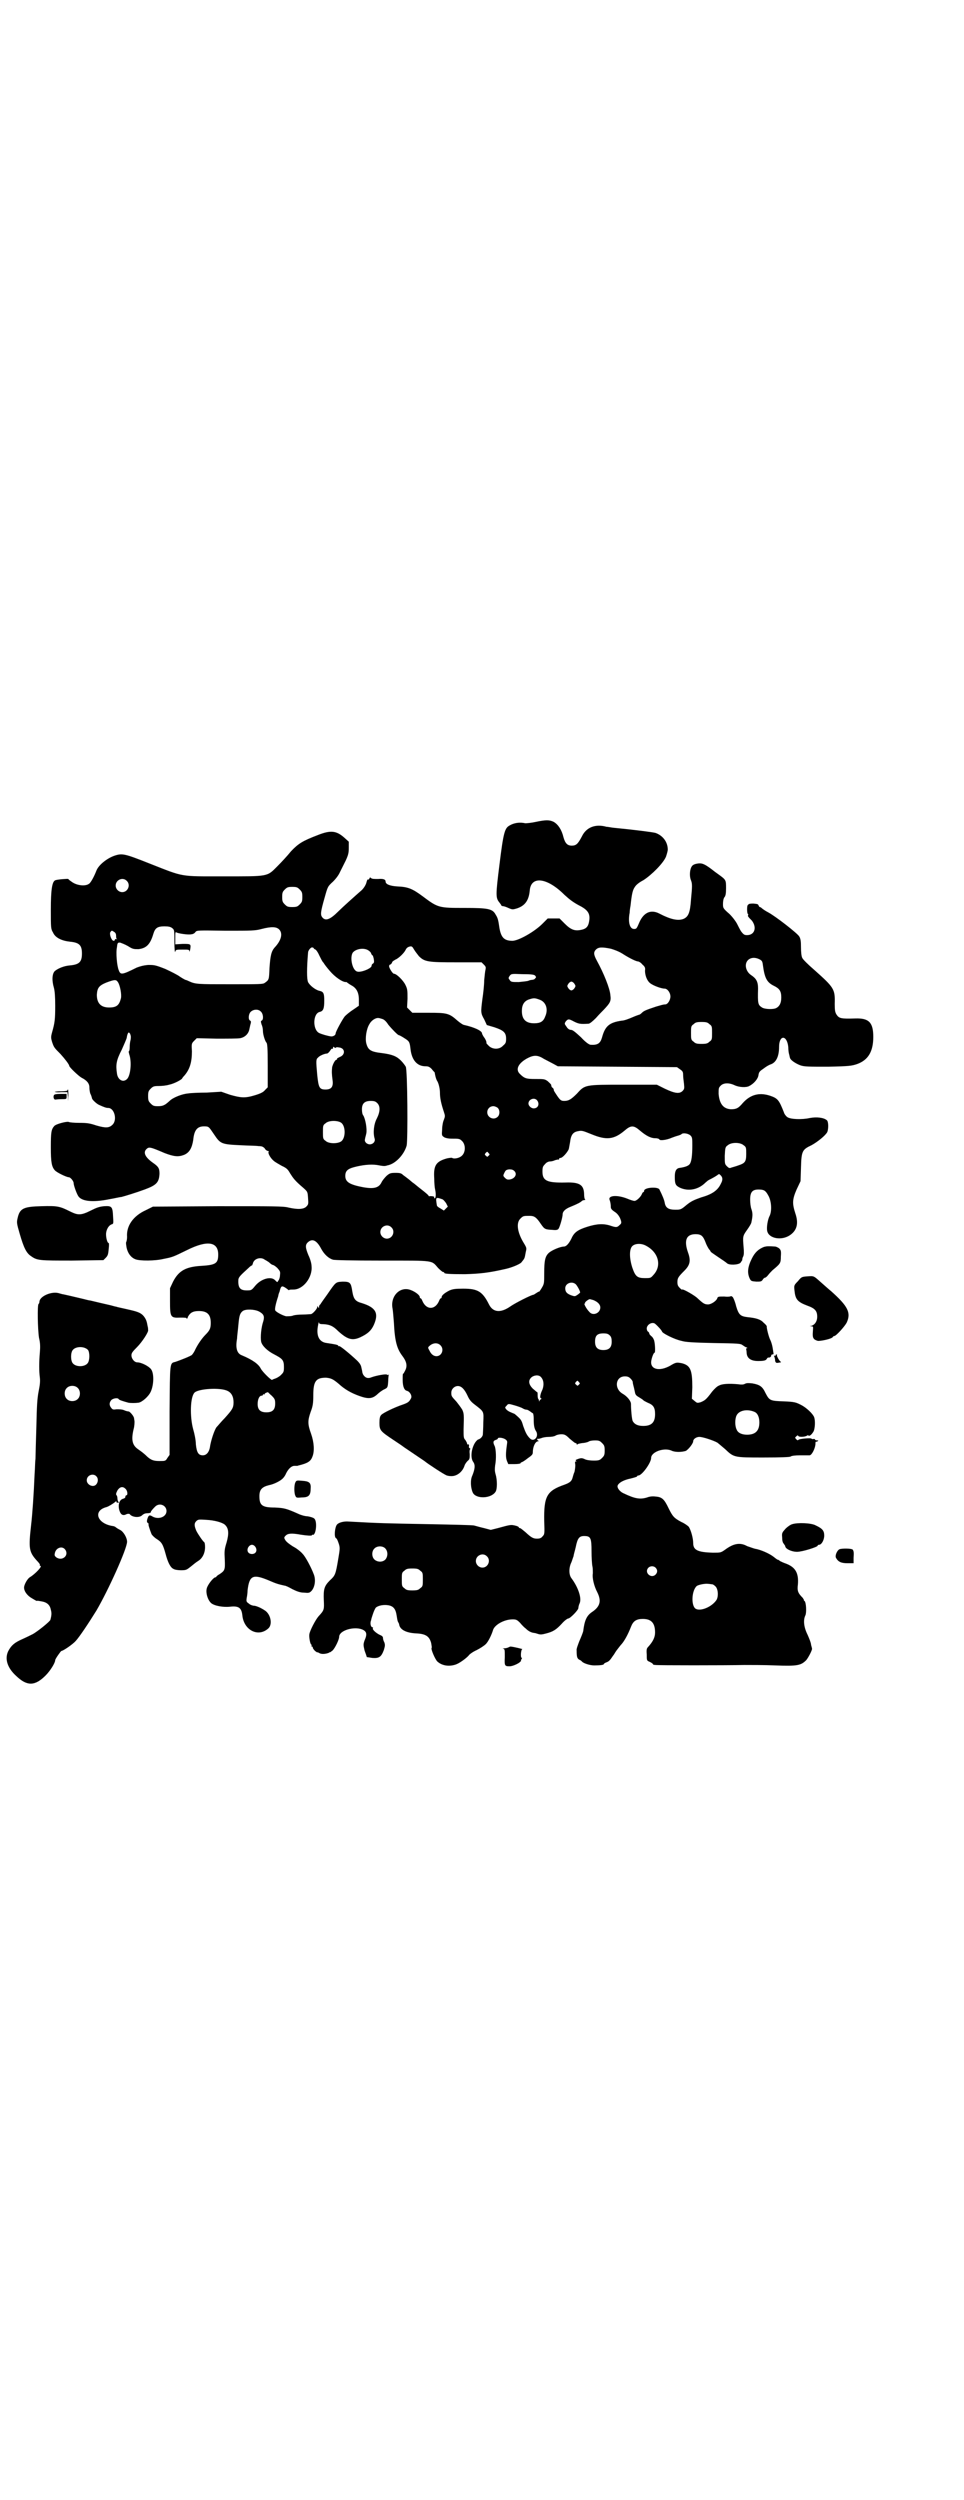 <?xml version="1.0" standalone="no"?>
<!DOCTYPE svg PUBLIC "-//W3C//DTD SVG 20010904//EN"
 "http://www.w3.org/TR/2001/REC-SVG-20010904/DTD/svg10.dtd">
<svg version="1.0" xmlns="http://www.w3.org/2000/svg"
 width="1100pt" height="2850pt" viewBox="0 0 1100 2850"
 preserveAspectRatio="xMidYMid meet">
<g transform="translate(0,2850) scale(0.5,-0.5)"
fill="#000000" stroke="none">
<path d="M1222 3826 c-9 -2 -20 -3 -23 -3 -13 3 -26 1 -36 -5 -11 -6 -14 -15
-23 -88 -9 -72 -9 -77 0 -88 2 -3 4 -5 4 -6 0 -1 2 -2 4 -2 2 0 8 -2 12 -4 9
-4 10 -4 20 -1 18 6 27 18 29 41 3 34 40 29 79 -10 12 -11 20 -17 33 -24 22
-11 27 -20 23 -39 -2 -10 -7 -15 -18 -17 -14 -3 -23 0 -37 14 l-12 12 -13 0
-14 0 -12 -12 c-18 -18 -53 -38 -68 -39 -19 0 -26 7 -30 28 -3 21 -4 24 -9 32
-7 13 -17 15 -70 15 -60 0 -61 0 -97 27 -23 17 -33 21 -57 22 -17 1 -27 5 -27
11 0 5 -5 7 -17 6 -9 0 -14 0 -16 2 -2 2 -3 2 -4 -1 -1 -2 -2 -3 -3 -2 -1 1
-3 -3 -4 -8 -2 -6 -6 -12 -10 -16 -16 -14 -44 -39 -54 -49 -19 -19 -29 -22
-36 -14 -5 6 -5 11 5 46 7 25 7 25 19 36 7 7 13 15 16 22 3 6 9 18 13 26 6 13
7 18 7 29 l0 14 -10 9 c-18 16 -31 18 -61 6 -34 -13 -44 -19 -61 -37 -8 -10
-22 -25 -31 -34 -24 -24 -19 -23 -123 -23 -101 0 -89 -2 -168 29 -58 23 -63
24 -81 18 -17 -6 -36 -21 -41 -34 -5 -13 -13 -28 -17 -30 -8 -6 -26 -4 -37 3
-6 4 -10 7 -10 8 0 1 -26 -1 -30 -3 -7 -3 -10 -21 -10 -67 0 -41 0 -44 5 -52
5 -12 20 -19 39 -21 21 -2 27 -8 27 -27 0 -19 -6 -25 -27 -27 -14 -1 -28 -7
-35 -13 -6 -6 -7 -21 -2 -38 2 -7 3 -21 3 -41 0 -31 -1 -39 -7 -60 -3 -11 -3
-13 0 -23 4 -12 5 -13 19 -27 10 -11 20 -24 20 -27 0 -3 21 -23 28 -27 12 -6
18 -13 18 -22 0 -5 1 -11 2 -14 3 -6 3 -8 4 -11 0 -3 11 -13 16 -15 13 -6 17
-7 21 -7 14 0 21 -27 10 -38 -8 -8 -16 -8 -37 -2 -15 5 -21 6 -39 6 -12 0 -22
1 -24 2 -3 2 -28 -4 -33 -9 -7 -8 -8 -14 -8 -49 0 -34 2 -44 9 -52 4 -5 27
-16 32 -16 4 0 11 -9 11 -13 0 -5 6 -22 10 -29 7 -13 33 -16 72 -8 12 2 24 5
27 5 8 2 34 10 53 17 27 10 33 16 34 36 0 12 -2 16 -15 25 -17 12 -23 23 -15
31 6 6 9 5 42 -9 21 -8 31 -9 44 -4 12 5 18 15 21 34 2 22 9 31 24 31 12 0 11
0 24 -19 14 -21 17 -22 60 -24 18 -1 36 -1 41 -2 7 0 10 -1 14 -5 2 -4 6 -6 7
-6 2 0 3 -1 2 -2 -2 -3 4 -14 11 -20 3 -3 12 -8 19 -12 11 -5 14 -8 19 -17 7
-11 11 -17 30 -33 10 -9 10 -9 11 -23 1 -14 1 -15 -4 -20 -6 -6 -19 -7 -41 -2
-11 3 -34 3 -161 3 l-148 -1 -16 -8 c-29 -13 -45 -36 -43 -61 0 -5 -1 -10 -2
-12 -1 -1 0 -7 1 -13 3 -13 10 -22 20 -26 10 -4 45 -4 65 1 21 4 22 5 53 20
46 23 71 19 71 -10 0 -20 -5 -24 -38 -26 -36 -2 -52 -11 -65 -36 l-7 -15 0
-29 c0 -37 1 -39 23 -38 11 0 15 0 15 -2 0 -2 2 0 3 4 5 9 11 13 25 13 19 0
27 -8 27 -27 0 -12 -2 -17 -12 -27 -8 -8 -17 -21 -23 -33 -2 -5 -6 -11 -8 -13
-3 -3 -29 -13 -38 -16 -13 -3 -12 -1 -13 -112 l0 -100 -5 -7 c-4 -7 -5 -7 -18
-7 -13 0 -19 2 -28 10 -8 8 -14 12 -21 17 -13 9 -16 21 -10 46 2 7 2 15 2 17
0 2 -1 6 -1 7 0 5 -9 15 -12 16 -2 0 -7 1 -11 3 -5 2 -11 2 -17 2 -7 -1 -9 -1
-12 3 -5 6 -5 12 0 18 4 4 15 6 17 2 1 -2 11 -5 22 -8 5 -1 16 -1 23 0 8 1 23
14 28 25 7 15 8 41 1 51 -5 7 -22 16 -32 16 -6 0 -13 8 -13 16 0 5 2 8 13 19
11 11 27 35 25 39 0 1 0 5 -1 8 -2 11 -3 15 -8 22 -6 8 -13 11 -30 15 -8 2
-18 4 -22 5 -4 1 -10 2 -12 3 -2 0 -8 2 -12 3 -9 2 -39 9 -47 11 -3 0 -13 3
-22 5 -21 5 -34 8 -39 9 -2 0 -8 2 -12 3 -17 4 -43 -8 -43 -20 0 -2 -1 -4 -2
-5 -3 -2 -2 -57 1 -77 3 -12 3 -21 2 -33 -2 -22 -2 -44 0 -58 1 -9 0 -17 -3
-32 -3 -16 -4 -32 -5 -80 -1 -33 -2 -66 -2 -73 -1 -7 -1 -22 -2 -34 -2 -48 -5
-91 -8 -117 -6 -53 -5 -61 13 -81 4 -4 8 -9 7 -10 -1 -1 0 -2 1 -2 6 0 -12
-19 -24 -26 -5 -3 -12 -15 -13 -22 -1 -9 7 -20 18 -26 5 -3 10 -6 11 -6 1 1 5
0 11 -1 12 -2 19 -8 21 -19 2 -7 2 -12 -1 -23 -1 -4 -31 -28 -41 -33 -4 -2
-14 -7 -23 -11 -18 -8 -25 -14 -32 -27 -9 -18 -2 -39 18 -57 25 -24 43 -23 67
1 11 11 22 29 22 35 0 3 13 21 14 21 4 0 26 15 33 23 9 10 29 40 47 69 27 46
70 141 70 157 0 9 -8 23 -16 27 -4 2 -9 5 -11 7 -2 1 -5 2 -7 2 -35 6 -44 35
-13 43 4 1 14 7 19 11 2 2 4 3 4 2 -1 -2 0 -3 4 -3 2 0 2 1 0 2 -1 2 -2 5 -2
8 0 3 -1 6 -2 7 -2 2 -1 5 2 11 5 8 12 10 18 4 5 -4 6 -14 3 -15 -2 0 -3 -2
-3 -4 0 -2 -2 -3 -5 -4 -8 -2 -12 -12 -9 -25 3 -11 8 -15 17 -10 3 1 6 1 7 0
5 -7 21 -9 28 -3 3 3 7 5 12 5 5 0 8 1 8 2 0 2 3 6 10 13 10 10 26 3 26 -10 0
-13 -17 -20 -31 -13 -8 5 -10 4 -13 -6 -1 -4 -1 -6 1 -8 2 -1 3 -3 2 -3 -1 -1
3 -13 7 -23 2 -3 7 -8 12 -11 11 -7 14 -12 20 -34 5 -19 11 -31 18 -34 3 -2
11 -3 17 -3 12 0 13 1 22 8 5 4 12 10 17 13 10 6 16 18 16 32 0 6 -1 11 -2 11
-3 2 -14 18 -18 26 -5 12 -5 17 0 22 4 4 6 4 22 3 20 -1 37 -6 43 -11 9 -8 10
-20 4 -41 -5 -16 -5 -20 -4 -39 1 -23 0 -25 -12 -33 -4 -2 -7 -5 -7 -5 0 -1
-1 -2 -2 -2 -5 0 -18 -17 -20 -25 -3 -10 2 -27 10 -34 7 -6 27 -10 44 -8 19 2
25 -3 27 -19 3 -35 37 -52 60 -30 9 9 5 31 -8 40 -9 6 -18 10 -24 11 -4 0 -10
2 -13 5 -6 4 -6 5 -5 13 1 4 2 12 2 17 4 34 12 38 48 23 18 -8 23 -9 36 -12 3
0 11 -4 18 -8 10 -5 18 -8 26 -8 12 -1 13 -1 18 4 8 9 10 26 5 38 -6 16 -19
40 -25 46 -4 5 -14 13 -22 17 -8 5 -16 11 -18 15 -3 5 -3 6 1 10 5 5 13 6 35
2 13 -2 25 -3 25 -1 0 1 1 2 1 1 8 -4 12 31 4 37 -2 2 -9 4 -15 5 -6 0 -16 3
-22 6 -27 12 -32 13 -53 14 -29 0 -35 5 -35 26 0 15 6 21 22 25 11 2 27 10 32
16 2 2 5 6 7 11 5 10 12 17 19 17 3 0 6 0 7 0 0 0 2 1 3 1 20 5 27 9 31 20 5
12 4 32 -3 52 -8 22 -8 30 -1 50 5 13 6 20 6 38 0 32 6 40 29 40 11 -1 16 -3
29 -14 13 -12 28 -21 48 -28 20 -7 29 -6 40 4 4 4 11 9 15 11 9 4 9 5 10 20 0
6 1 12 1 13 1 1 1 1 0 1 -1 -1 -3 -1 -4 0 -2 2 -24 -2 -35 -6 -7 -3 -12 -2
-16 2 -2 2 -4 5 -4 6 0 0 -1 2 -1 3 0 1 -1 6 -2 10 -1 6 -3 10 -10 17 -16 15
-39 34 -41 33 -1 -1 -2 0 -2 1 -1 2 -6 3 -26 6 -18 2 -25 17 -20 41 1 6 2 8 2
6 0 -3 2 -4 11 -4 14 -1 21 -4 33 -16 21 -19 32 -22 50 -14 17 8 25 15 31 28
12 27 5 40 -27 50 -15 4 -19 9 -22 27 -3 20 -5 22 -22 22 -16 -1 -15 0 -35
-29 -8 -11 -15 -21 -16 -23 -2 -1 -3 -4 -3 -6 0 -3 0 -3 -2 0 -2 3 -2 3 -2 0
0 -4 -10 -15 -14 -16 -2 0 -10 -1 -19 -1 -9 0 -20 -1 -24 -3 -4 -1 -11 -1 -14
-1 -9 2 -25 11 -25 14 -1 3 1 14 7 32 0 1 1 6 3 10 3 13 5 14 12 10 3 -2 6 -4
7 -5 1 -1 2 -2 3 -1 1 1 6 1 10 1 22 0 44 28 41 54 0 5 -3 16 -7 24 -7 17 -8
24 -1 30 10 9 20 4 30 -15 7 -13 17 -22 27 -25 5 -1 38 -2 114 -2 120 0 110 1
126 -17 5 -5 10 -9 11 -9 2 0 3 -1 3 -2 0 -2 10 -3 47 -3 34 1 54 3 93 12 14
3 33 11 36 15 8 10 7 8 10 24 2 8 2 9 -4 19 -15 24 -19 47 -8 57 6 6 7 6 21 6
10 0 15 -3 25 -18 9 -13 10 -13 27 -14 9 -1 12 0 14 3 3 5 9 26 9 32 0 7 6 13
19 18 17 7 22 10 25 13 1 1 4 2 6 2 2 0 2 1 1 2 -1 0 -2 6 -2 13 -1 20 -11 26
-42 25 -43 -1 -53 4 -53 25 0 10 1 12 6 17 3 4 8 6 11 6 3 0 8 1 12 3 4 1 7 2
8 1 0 0 1 0 1 2 0 1 1 2 3 2 5 0 16 13 19 20 1 4 2 11 3 16 2 17 7 23 18 25 9
2 11 1 31 -7 34 -14 51 -12 75 8 15 13 21 13 36 0 13 -11 24 -17 34 -17 5 0 9
-1 10 -3 1 -3 17 -1 28 4 5 2 11 4 15 5 3 1 6 2 7 3 3 4 16 2 21 -3 4 -4 4 -7
4 -23 0 -23 -2 -37 -6 -42 -3 -4 -10 -7 -25 -9 -6 -2 -9 -7 -9 -20 0 -17 2
-20 12 -25 18 -8 39 -5 55 9 3 3 7 6 8 7 1 1 5 3 9 5 4 2 9 5 12 7 4 3 5 4 7
2 7 -6 7 -12 2 -21 -7 -15 -20 -24 -45 -31 -17 -6 -23 -9 -33 -17 -13 -11 -14
-11 -26 -11 -15 0 -22 4 -24 16 -1 6 -5 16 -12 30 -3 7 -35 5 -35 -3 0 -2 -1
-3 -2 -3 -1 0 -2 -2 -3 -4 -2 -6 -12 -16 -17 -16 -2 0 -9 2 -16 5 -22 9 -44 8
-41 -2 2 -5 3 -11 3 -17 0 -4 3 -7 9 -11 5 -3 9 -8 12 -14 4 -10 4 -12 -1 -16
-5 -5 -7 -6 -19 -2 -17 6 -33 5 -55 -2 -22 -7 -30 -13 -36 -27 -6 -12 -12 -18
-17 -18 -8 0 -27 -8 -34 -14 -9 -8 -11 -18 -11 -47 0 -23 0 -24 -6 -34 -3 -5
-6 -9 -6 -8 0 1 -3 -1 -6 -3 -3 -2 -6 -4 -7 -4 -4 0 -42 -19 -53 -27 -22 -15
-39 -13 -48 5 -15 30 -26 36 -59 36 -18 0 -24 -1 -31 -4 -10 -5 -18 -11 -18
-15 0 -2 -1 -3 -2 -3 -1 0 -3 -3 -4 -6 -9 -21 -29 -21 -38 0 -1 3 -3 6 -4 6
-1 0 -2 1 -2 3 0 4 -10 12 -21 16 -24 9 -47 -14 -41 -43 1 -6 2 -20 3 -32 2
-42 7 -59 19 -75 10 -13 12 -23 7 -33 -2 -4 -4 -8 -5 -8 -1 0 -1 -6 -1 -14 0
-16 4 -24 10 -25 7 -2 12 -12 9 -17 -4 -8 -7 -10 -18 -14 -21 -7 -47 -20 -50
-24 -3 -3 -4 -8 -4 -18 0 -17 2 -19 32 -39 12 -8 21 -14 22 -15 1 -1 12 -8 25
-17 13 -9 24 -16 25 -17 3 -3 45 -31 50 -32 3 -1 9 -2 15 -1 11 2 21 11 25 23
1 4 5 9 7 11 5 4 5 6 5 16 -1 6 0 11 1 11 1 0 1 1 -1 2 -1 1 -2 2 -2 3 1 4 0
7 -2 6 -1 -1 -2 0 -2 2 0 1 -2 5 -4 8 -4 4 -4 7 -4 24 1 34 1 36 -3 45 -3 5
-9 13 -13 18 -12 13 -12 13 -12 21 0 8 7 15 15 15 8 0 15 -7 22 -22 4 -9 8
-14 16 -20 22 -17 21 -15 20 -41 0 -13 -1 -25 -1 -27 0 -5 -6 -11 -11 -12 -2
-1 -6 -5 -9 -11 -7 -14 -8 -32 -2 -40 5 -7 4 -16 -2 -31 -5 -10 -4 -28 1 -39
7 -15 42 -14 52 2 4 6 4 27 0 40 -2 7 -2 12 -1 20 3 15 2 37 -1 44 -4 8 -4 12
2 14 3 1 5 2 5 3 0 4 13 2 18 -2 4 -3 4 -5 3 -11 -3 -21 -3 -30 0 -38 l3 -7
14 0 c8 0 14 1 14 2 0 1 1 2 2 2 1 0 8 4 14 9 10 7 12 9 12 14 0 13 6 25 12
25 2 0 2 1 1 1 -2 1 -3 2 -3 4 0 1 1 1 1 1 1 -1 4 0 8 1 4 2 12 3 17 3 6 0 13
1 16 3 3 2 9 3 13 3 7 0 10 -1 19 -10 6 -5 12 -10 13 -10 2 0 3 -1 3 -2 0 -2
1 -2 2 -1 0 1 5 2 11 3 5 0 12 2 14 3 2 2 9 3 15 3 9 0 11 -1 16 -6 5 -5 6 -7
6 -17 0 -10 -1 -12 -6 -17 -5 -5 -7 -6 -19 -6 -7 0 -16 1 -20 3 -6 3 -9 3 -15
1 -6 -2 -7 -3 -6 -4 3 -2 2 -2 0 -2 -2 0 -2 -2 -1 -8 0 -5 -1 -12 -2 -16 -2
-4 -3 -9 -4 -12 -2 -8 -5 -12 -19 -17 -40 -14 -47 -26 -46 -83 1 -29 1 -30 -4
-35 -3 -4 -7 -5 -12 -5 -9 0 -13 2 -27 15 -6 5 -11 9 -12 9 -2 0 -3 1 -3 2 0
1 -4 3 -9 4 -9 2 -10 2 -39 -6 l-16 -4 -15 4 c-9 2 -19 5 -23 6 -4 1 -49 2
-101 3 -106 2 -112 2 -185 6 -11 1 -23 -2 -27 -7 -5 -6 -7 -29 -2 -31 2 -1 4
-6 6 -12 3 -9 3 -12 -1 -35 -6 -36 -7 -38 -19 -49 -13 -13 -15 -20 -14 -45 1
-22 1 -23 -12 -37 -7 -8 -20 -33 -21 -41 -1 -7 2 -22 4 -23 1 -1 2 -2 1 -3 -1
-1 0 -2 1 -2 1 0 2 -1 2 -3 0 -1 2 -4 5 -7 3 -2 5 -4 5 -3 0 0 2 0 5 -2 5 -3
15 -2 22 1 1 1 3 2 3 1 0 0 2 2 5 4 6 6 15 25 15 31 0 17 44 27 59 13 4 -4 4
-10 -1 -21 -3 -9 -3 -10 0 -23 3 -8 5 -14 5 -15 1 0 6 -1 13 -2 15 -1 20 2 26
18 3 10 3 12 1 18 -2 3 -3 8 -3 10 0 3 -3 5 -8 7 -8 4 -17 12 -15 15 1 1 0 2
-1 2 -4 0 -6 10 -3 16 0 2 2 8 4 14 2 6 5 13 7 15 6 5 19 7 29 5 11 -2 16 -9
18 -22 1 -6 2 -13 3 -15 1 -2 3 -5 3 -7 2 -12 17 -19 39 -20 22 -1 30 -7 34
-22 1 -6 2 -11 1 -11 -2 -3 8 -26 13 -31 11 -10 27 -12 42 -7 9 3 25 15 30 21
1 2 9 8 18 12 8 4 17 10 20 13 6 5 14 22 17 32 3 12 25 25 45 25 8 0 10 -1 17
-8 4 -5 10 -11 13 -13 5 -5 11 -9 19 -10 2 0 5 -1 8 -2 6 -2 9 -2 20 1 15 4
22 8 35 22 6 7 13 12 15 12 4 0 23 19 23 24 0 2 1 7 3 11 5 12 -4 37 -19 57
-6 8 -6 24 0 36 2 5 4 12 5 14 0 3 3 12 5 21 4 20 8 25 19 25 15 0 17 -4 17
-35 0 -14 1 -30 2 -34 1 -4 1 -12 1 -16 -2 -10 3 -30 10 -43 10 -20 7 -33 -13
-46 -11 -8 -16 -18 -19 -43 -1 -4 -5 -14 -9 -23 -3 -8 -7 -18 -6 -21 0 -14 1
-18 6 -21 3 -1 5 -3 6 -4 3 -4 18 -9 28 -9 13 0 22 1 22 3 0 1 3 3 6 4 6 2 9
6 15 15 2 2 5 8 8 12 4 5 9 12 12 15 6 7 14 21 21 39 5 13 12 18 27 18 20 0
28 -10 28 -31 0 -11 -5 -21 -16 -33 -3 -3 -4 -6 -3 -17 0 -14 0 -14 7 -17 4
-2 7 -4 7 -5 0 -1 2 -2 6 -2 5 -1 159 -1 203 0 14 0 46 0 70 -1 51 -2 59 0 71
12 5 6 15 25 13 27 0 1 -1 4 -2 8 0 4 -4 14 -8 23 -9 18 -10 34 -5 44 3 6 2
30 -2 33 -2 1 -2 2 -1 2 0 0 -1 2 -3 5 -11 11 -13 16 -11 31 2 26 -6 39 -27
47 -6 2 -12 5 -14 6 -2 2 -4 3 -5 3 -1 0 -5 3 -10 7 -9 7 -29 16 -42 18 -4 1
-12 4 -18 6 -16 9 -31 6 -50 -8 -10 -7 -10 -7 -28 -7 -35 1 -45 6 -45 22 0 11
-5 29 -10 37 -3 3 -10 8 -17 11 -17 9 -20 13 -29 31 -10 21 -15 26 -30 27 -7
1 -14 0 -19 -2 -16 -5 -28 -3 -53 9 -10 4 -17 14 -14 19 3 6 14 12 29 15 8 2
15 4 15 5 0 1 1 2 3 2 8 0 29 29 29 40 0 14 31 25 48 16 8 -3 21 -3 31 0 6 3
17 17 17 22 0 5 7 10 14 10 8 0 32 -8 41 -13 4 -3 12 -10 18 -15 20 -19 20
-19 87 -19 42 0 60 1 62 2 2 2 11 3 22 3 10 0 21 0 22 0 5 1 12 15 13 25 0 3
0 6 1 6 1 0 2 0 4 1 2 2 2 2 -1 2 -3 0 -5 1 -5 2 0 1 -2 2 -4 1 -2 0 -4 0 -4
1 0 2 -29 0 -30 -3 -1 -1 -3 -1 -5 2 -3 3 -3 3 0 6 3 3 4 3 5 1 2 -3 16 -2 20
1 1 1 3 1 3 0 3 -2 8 3 12 10 3 7 4 24 1 32 -3 8 -18 22 -30 28 -12 6 -15 7
-39 8 -32 1 -33 2 -42 19 -7 15 -13 19 -30 22 -9 1 -13 1 -17 -1 -3 -2 -9 -2
-15 -1 -21 2 -38 1 -44 -3 -4 -1 -11 -8 -16 -14 -14 -19 -17 -20 -26 -24 -8
-2 -8 -2 -14 3 l-6 5 1 26 c0 39 -4 50 -24 55 -11 2 -13 2 -22 -3 -25 -16 -48
-13 -48 5 0 6 5 22 8 22 2 0 1 25 -2 30 -1 3 -4 7 -6 8 -2 2 -4 4 -4 5 0 1 -1
4 -3 5 -2 1 -3 5 -3 7 0 9 12 16 19 11 7 -6 15 -15 16 -18 1 -4 29 -18 44 -21
9 -3 28 -4 73 -5 57 -1 62 -1 67 -5 3 -2 7 -5 9 -5 2 -1 2 -2 0 -2 -1 0 -2 -1
-1 -2 0 -1 1 -5 1 -9 1 -12 10 -18 26 -18 13 0 18 1 20 5 1 2 3 3 3 3 4 -1 7
2 7 4 0 2 1 3 3 3 2 0 3 1 2 4 0 1 -1 7 -2 13 -1 5 -3 12 -5 16 -3 5 -9 28 -8
31 0 1 -3 5 -7 8 -7 8 -17 11 -37 13 -16 2 -20 5 -26 25 -2 9 -6 19 -8 21 -2
2 -4 2 -4 2 0 -1 -7 -2 -15 -1 -13 0 -15 0 -16 -4 -2 -6 -14 -14 -21 -14 -8 0
-11 2 -24 14 -7 7 -34 22 -35 20 -1 -1 -3 1 -6 4 -4 4 -5 7 -5 13 0 9 2 12 16
26 13 13 15 23 8 42 -10 29 -3 43 22 41 9 -1 13 -5 18 -18 2 -6 6 -13 8 -16 2
-2 4 -5 4 -6 1 -1 8 -6 17 -12 9 -6 18 -12 20 -14 5 -5 26 -4 31 1 2 3 4 6 4
6 0 1 0 5 2 8 2 4 2 11 1 22 -2 24 -2 25 8 39 5 7 10 15 10 18 3 14 3 20 0 29
-2 5 -3 15 -3 22 0 17 5 23 19 23 12 0 16 -2 22 -13 8 -13 9 -37 3 -48 -4 -8
-7 -26 -5 -34 4 -17 33 -22 52 -9 16 11 20 27 12 50 -7 22 -7 31 3 54 l9 19 1
31 c1 38 3 41 24 51 13 7 32 22 36 30 3 7 3 24 -1 27 -7 6 -23 8 -39 5 -18 -4
-44 -3 -51 2 -3 2 -7 7 -8 11 -11 28 -14 32 -32 38 -25 8 -45 2 -62 -17 -10
-12 -15 -14 -27 -14 -17 1 -26 12 -28 35 0 13 0 14 5 19 6 6 18 7 31 1 10 -5
27 -6 34 -2 10 5 20 16 21 25 1 7 3 9 12 15 5 4 12 8 15 9 13 4 20 18 20 40 0
28 18 28 21 0 0 -7 1 -14 2 -17 1 -3 1 -6 2 -8 1 -5 13 -13 24 -17 9 -3 18 -3
63 -3 49 1 54 2 66 6 25 9 37 28 37 62 0 33 -10 43 -41 42 -33 -1 -37 0 -43 9
-3 5 -4 9 -4 24 1 34 -1 37 -47 78 -14 12 -26 24 -27 27 -2 3 -3 14 -3 24 0
15 -1 20 -4 25 -4 7 -54 46 -71 55 -6 3 -13 8 -14 9 -2 2 -4 3 -5 3 -1 0 -2 2
-3 4 -1 3 -3 3 -12 4 -7 0 -11 -1 -11 -2 0 -1 -1 -2 -1 -1 -1 0 -2 -4 -2 -10
0 -6 1 -11 2 -11 1 0 1 -1 0 -3 0 -1 0 -3 1 -3 0 -1 4 -5 8 -9 12 -16 6 -33
-11 -33 -6 0 -8 1 -14 9 -3 5 -7 13 -9 17 -2 4 -9 14 -17 22 -15 13 -15 14
-15 23 0 6 1 12 3 15 3 3 4 9 4 21 0 19 0 19 -18 32 -3 2 -11 8 -16 12 -15 11
-21 14 -32 12 -6 -1 -10 -3 -12 -6 -5 -7 -6 -23 -2 -32 3 -8 3 -13 0 -44 -2
-30 -6 -39 -17 -44 -13 -5 -30 -1 -55 12 -19 10 -35 3 -45 -18 -7 -16 -7 -17
-13 -17 -10 0 -14 16 -10 37 0 3 1 11 2 16 3 28 5 36 10 43 3 5 11 11 19 15
19 12 46 39 52 54 2 6 4 13 4 16 0 17 -11 32 -28 38 -8 2 -47 7 -98 12 -6 1
-12 2 -14 2 -25 7 -46 -1 -56 -22 -9 -17 -13 -21 -23 -21 -10 0 -15 5 -19 19
-4 17 -12 29 -22 35 -10 5 -18 5 -42 0z m-933 -134 c10 -9 3 -26 -10 -26 -8 0
-15 7 -15 15 0 13 16 20 25 11z m395 -20 c5 -5 6 -7 6 -17 0 -10 -1 -12 -6
-17 -5 -5 -7 -6 -17 -6 -10 0 -12 1 -17 6 -5 5 -6 7 -6 17 0 10 1 12 6 17 5 5
7 6 17 6 10 0 12 -1 17 -6z m-291 -88 c5 -4 5 -5 5 -32 0 -15 1 -25 2 -22 1 5
2 5 17 5 14 0 15 0 15 -4 0 -2 1 0 2 4 2 13 2 13 -17 13 l-17 -1 0 15 c0 12 0
14 3 12 3 -2 27 -6 34 -4 3 0 7 2 9 5 3 4 4 4 69 3 60 0 67 0 82 4 23 6 34 5
40 -1 9 -9 5 -25 -10 -41 -8 -9 -10 -19 -12 -47 -1 -27 -1 -27 -11 -34 -4 -3
-12 -3 -79 -3 -74 0 -79 0 -94 7 -4 2 -7 3 -8 3 0 0 -6 3 -12 7 -5 4 -21 12
-34 18 -23 9 -25 9 -39 9 -11 -1 -18 -3 -26 -6 -34 -17 -37 -17 -41 -6 -4 9
-7 40 -4 53 1 10 2 10 7 10 3 -1 11 -4 18 -8 11 -7 13 -7 24 -7 18 2 27 11 34
35 4 13 9 17 25 17 10 0 14 -1 18 -4z m-132 -9 c3 -2 4 -5 4 -9 0 -3 0 -6 2
-7 1 -1 1 -1 -1 0 -3 0 -4 0 -4 -2 0 -1 -1 -2 -3 -2 -5 1 -10 16 -7 20 3 4 3
4 9 0z m695 -55 c13 -13 21 -14 85 -14 l58 0 5 -5 c5 -5 5 -6 4 -12 -1 -3 -2
-14 -3 -24 0 -10 -2 -29 -4 -42 -4 -31 -4 -33 4 -47 l6 -13 17 -5 c21 -7 27
-12 27 -26 0 -9 -1 -11 -7 -16 -8 -9 -23 -9 -32 -1 -3 3 -6 6 -6 7 1 2 -2 9
-6 14 -2 3 -4 7 -4 8 0 6 -18 14 -40 19 -3 0 -10 5 -16 10 -19 17 -24 18 -66
18 l-37 0 -6 6 -6 6 1 20 c0 19 0 22 -5 32 -5 10 -20 25 -26 25 -3 0 -11 13
-11 17 0 2 1 4 3 4 2 1 3 3 4 5 0 2 4 4 7 6 8 3 21 16 24 23 2 4 5 6 9 7 5 1
6 0 10 -7 3 -5 8 -11 11 -15z m-240 18 c0 -1 2 -2 4 -3 2 -1 6 -7 9 -14 3 -6
6 -12 7 -13 0 -1 2 -2 3 -4 1 -2 7 -10 14 -18 11 -13 28 -25 36 -25 2 0 3 0 3
-1 0 0 4 -3 9 -6 12 -6 18 -16 18 -33 l0 -14 -13 -9 c-8 -5 -16 -12 -19 -15
-5 -6 -21 -35 -21 -39 0 -4 -5 -7 -10 -7 -8 1 -22 5 -28 8 -15 8 -14 45 2 48
8 2 10 8 10 26 0 17 -2 20 -11 22 -9 2 -22 12 -26 20 -3 7 -3 31 0 67 0 5 6
12 9 12 2 0 4 -1 4 -2z m678 -1 c7 -2 18 -6 26 -11 17 -11 32 -18 36 -18 2 0
7 -3 10 -7 6 -5 7 -8 6 -14 0 -10 4 -22 11 -28 7 -6 26 -13 34 -13 6 0 13 -9
13 -18 0 -8 -6 -18 -12 -18 -5 0 -10 -2 -21 -5 -24 -8 -28 -10 -32 -14 -3 -3
-5 -4 -5 -4 0 0 -7 -2 -16 -6 -9 -4 -20 -8 -25 -8 -28 -4 -38 -12 -45 -38 -4
-14 -10 -18 -26 -17 -3 0 -11 5 -22 17 -13 12 -19 17 -23 17 -3 0 -7 2 -10 7
-5 7 -5 7 -2 12 5 6 7 6 15 2 15 -8 18 -8 37 -7 3 0 10 6 17 13 7 8 15 16 18
19 14 15 17 19 15 33 -1 15 -15 50 -31 79 -7 13 -8 19 -2 25 6 6 14 6 34 2z
m-553 -4 c3 -2 6 -5 6 -7 1 -2 2 -4 3 -4 1 0 2 -4 3 -8 1 -7 1 -9 -2 -11 -2
-1 -3 -3 -3 -5 0 -6 -25 -16 -33 -13 -11 3 -17 32 -10 43 7 9 26 12 36 5z
m892 -20 c6 -3 7 -5 8 -13 4 -30 9 -40 26 -48 12 -6 16 -12 16 -26 0 -13 -4
-20 -11 -24 -7 -4 -27 -3 -33 1 -9 6 -10 8 -9 43 0 16 -4 23 -16 31 -12 8 -16
25 -7 34 6 6 16 7 26 2z m-512 -37 c3 -4 3 -4 0 -7 -1 -2 -5 -3 -7 -3 -2 0 -6
-1 -8 -2 -2 -1 -12 -2 -22 -3 -16 0 -18 0 -21 5 -3 4 -3 4 0 9 4 5 4 5 29 4
21 0 26 -1 29 -3z m-952 -15 c5 -7 9 -29 7 -37 -4 -16 -10 -21 -27 -21 -19 0
-28 10 -28 29 1 16 5 21 22 28 19 7 22 7 26 1z m1042 -4 c3 -5 3 -5 0 -10 -2
-3 -5 -5 -7 -5 -2 0 -5 2 -7 5 -3 5 -3 5 0 10 2 3 5 5 7 5 2 0 5 -2 7 -5z
m-80 -36 c15 -5 21 -22 13 -39 -4 -11 -11 -15 -25 -15 -19 0 -28 9 -28 28 0
14 5 22 15 26 12 4 14 4 25 0z m-636 -27 c6 -5 7 -19 2 -21 -2 -1 -2 -2 0 -9
2 -4 3 -10 3 -14 0 -9 5 -24 8 -27 2 -2 3 -11 3 -52 l0 -50 -6 -6 c-4 -5 -10
-8 -23 -12 -23 -7 -32 -6 -57 1 l-20 7 -33 -2 c-18 0 -38 -1 -43 -2 -13 -1
-34 -9 -42 -17 -11 -10 -15 -12 -27 -12 -9 0 -11 1 -16 6 -5 5 -6 7 -6 17 0
10 1 12 6 17 5 5 7 6 18 6 7 0 18 1 24 3 11 2 30 12 30 15 0 0 2 3 5 6 12 14
17 30 17 55 -1 17 -1 18 5 24 l6 6 45 -1 c25 0 49 0 54 1 11 2 19 10 21 20 1
4 2 10 3 13 1 4 1 6 -1 7 -5 2 -4 15 1 20 6 6 17 7 23 1z m277 -17 c4 -1 9 -5
14 -13 9 -11 22 -24 24 -24 1 0 7 -3 13 -7 11 -7 12 -8 14 -26 3 -24 15 -38
34 -38 6 0 9 -1 14 -6 3 -4 6 -7 7 -8 0 -1 1 -6 2 -10 1 -4 3 -9 4 -10 3 -5 6
-17 6 -26 0 -13 3 -26 9 -44 3 -9 3 -10 0 -18 -2 -4 -4 -14 -4 -22 -1 -14 -1
-14 5 -18 4 -2 10 -3 16 -3 17 0 19 0 24 -5 9 -8 9 -26 0 -34 -5 -5 -17 -8
-22 -5 -1 1 -7 0 -12 -1 -25 -7 -31 -16 -29 -46 0 -10 1 -21 2 -25 2 -8 2 -20
-1 -20 -1 0 -2 1 -1 2 1 2 -3 3 -10 3 -2 -1 -3 0 -3 1 0 1 -7 7 -16 14 -8 6
-17 14 -19 15 -3 2 -7 6 -11 9 -4 3 -9 7 -12 9 -4 4 -7 5 -17 5 -12 0 -14 -1
-21 -7 -4 -4 -9 -10 -11 -14 -6 -13 -17 -16 -41 -12 -32 6 -42 12 -42 26 0 11
5 16 20 20 19 5 37 7 52 5 16 -3 18 -3 24 -1 18 3 38 24 44 45 3 13 2 173 -2
180 -1 2 -6 9 -11 14 -10 10 -20 14 -43 17 -26 3 -32 7 -36 22 -3 11 0 33 7
44 4 8 14 15 21 14 1 0 5 -1 8 -2z m747 -12 c6 -4 6 -6 6 -20 0 -14 0 -16 -6
-20 -4 -4 -7 -5 -18 -5 -11 0 -14 1 -18 5 -6 4 -6 6 -6 20 0 14 0 16 6 20 4 4
7 5 18 5 11 0 14 -1 18 -5z m-1322 -22 c2 -6 2 -7 1 -14 -1 -3 -2 -10 -2 -16
0 -6 -1 -10 -2 -10 -1 1 0 -3 1 -7 6 -17 3 -48 -5 -56 -9 -9 -21 -2 -23 12 -3
20 -2 30 11 55 5 11 10 23 11 26 1 7 3 13 5 13 1 0 2 -2 3 -3z m469 -32 c0 1
3 2 7 1 15 -1 16 -17 2 -22 -4 -2 -6 -3 -6 -4 1 -1 0 -2 -1 -2 -3 0 -8 -9 -10
-17 -1 -10 -1 -15 1 -30 2 -15 -3 -21 -16 -21 -14 0 -16 4 -19 33 -3 33 -3 36
2 40 3 4 15 9 20 9 2 0 5 3 7 6 2 3 4 6 5 5 1 -1 2 0 2 2 0 3 1 3 3 1 2 -1 3
-2 3 -1z m475 -25 c6 -3 15 -8 21 -11 l11 -6 136 -1 136 -1 7 -5 c6 -4 7 -6 7
-13 0 -4 1 -13 2 -20 1 -11 1 -12 -4 -17 -7 -6 -17 -5 -40 6 l-18 9 -76 0
c-88 0 -88 0 -106 -20 -13 -13 -19 -17 -29 -17 -7 0 -9 1 -16 11 -4 6 -8 12
-8 13 0 2 -1 5 -3 6 -2 1 -3 4 -3 6 0 2 -4 5 -8 9 -7 5 -9 5 -28 5 -21 0 -25
1 -36 12 -10 10 -3 24 17 35 15 8 24 8 38 -1z m-15 -95 c6 -8 2 -18 -8 -18 -6
0 -12 6 -12 11 0 10 14 15 20 7z m-365 -6 c7 -7 7 -19 -1 -35 -7 -13 -9 -33
-5 -46 2 -7 -4 -13 -11 -13 -7 0 -13 6 -11 12 0 2 2 8 3 13 2 10 -2 33 -7 41
-2 2 -3 8 -3 14 0 13 6 19 20 19 8 0 11 -1 15 -5z m275 -11 c5 -5 5 -15 0 -20
-9 -9 -24 -2 -24 10 0 8 6 14 14 14 3 0 8 -2 10 -4z m-357 -34 c10 -8 10 -34
0 -42 -8 -6 -29 -6 -36 1 -6 4 -6 6 -6 20 0 14 0 16 6 20 7 7 28 7 36 1z m918
-51 c6 -4 6 -6 6 -20 0 -18 -3 -21 -18 -26 -5 -2 -13 -4 -16 -5 -4 -2 -6 -1
-10 3 -5 5 -5 6 -5 24 1 18 1 20 7 24 8 7 28 7 36 0z m-582 -18 c3 -3 3 -3 0
-6 -3 -3 -3 -3 -6 0 -3 2 -3 3 -1 6 4 4 4 4 7 0z m59 -41 c7 -7 1 -17 -10 -19
-6 -1 -8 0 -12 4 -4 4 -4 5 -1 11 3 6 4 7 11 8 6 0 9 -1 12 -4z m-165 -64 c3
-1 6 -5 9 -9 l4 -8 -4 -4 -5 -5 -8 5 c-4 2 -8 5 -8 7 -3 19 -3 19 12 14z
m-116 -64 c10 -9 3 -26 -10 -26 -8 0 -15 7 -15 15 0 13 16 20 25 11z m581 -42
c29 -15 37 -46 17 -67 -6 -7 -7 -7 -19 -7 -18 0 -22 4 -29 24 -7 22 -7 42 0
49 6 6 20 7 31 1z m-873 -30 c3 -2 9 -5 13 -8 3 -3 7 -6 9 -6 1 0 6 -3 10 -7
6 -7 7 -8 6 -16 0 -5 -2 -11 -4 -13 -2 -4 -2 -4 -7 1 -9 10 -32 4 -46 -13 -8
-10 -9 -10 -19 -10 -15 0 -20 6 -19 24 0 4 3 8 8 13 5 5 12 11 15 14 4 4 7 6
8 6 0 -1 1 1 2 4 2 10 14 15 24 11z m713 -58 c3 -3 10 -15 10 -19 0 0 -3 -3
-6 -5 -6 -4 -6 -4 -15 -1 -10 4 -13 8 -13 16 0 11 15 17 24 9z m40 -36 c10 -4
16 -10 16 -17 0 -13 -17 -20 -25 -10 -7 7 -13 19 -11 19 2 0 2 1 1 1 -1 2 8 9
11 9 1 0 4 -1 8 -2z m-763 -26 c11 -6 13 -11 10 -22 -5 -14 -7 -37 -5 -47 2
-9 14 -21 30 -29 19 -10 22 -13 22 -29 0 -11 -1 -12 -7 -18 -4 -4 -10 -7 -13
-8 -3 -1 -6 -2 -7 -3 -1 -2 -22 18 -26 26 -5 10 -19 20 -43 30 -11 4 -15 16
-11 38 0 5 2 19 3 31 2 23 4 27 10 32 7 5 27 4 37 -1z m801 -55 c3 -3 4 -7 4
-14 0 -13 -6 -19 -19 -19 -13 0 -19 6 -19 19 0 14 5 19 19 19 8 0 11 -1 15 -5z
m-386 -23 c8 -9 2 -24 -10 -24 -6 0 -12 4 -16 13 -4 7 -4 7 2 12 8 6 18 6 24
-1z m-805 -10 c4 -6 4 -24 -1 -30 -7 -9 -27 -9 -34 0 -5 6 -5 24 0 30 7 9 27
9 35 0z m1033 -61 c7 -7 8 -18 4 -29 -5 -10 -7 -20 -3 -20 1 0 1 0 0 -2 -1 0
-3 -2 -4 -4 0 -2 -1 -2 -1 1 0 1 -1 3 -1 3 -1 0 -2 4 -2 8 0 4 0 8 -1 8 -1 0
-5 4 -10 8 -9 9 -11 18 -4 25 6 6 17 7 22 2z m205 -4 c3 -3 5 -6 5 -8 0 -2 1
-6 2 -10 1 -3 2 -9 3 -13 1 -6 3 -8 10 -12 5 -3 9 -6 9 -6 0 -1 4 -3 10 -6 13
-5 17 -11 17 -26 0 -19 -8 -27 -27 -27 -13 0 -20 4 -24 11 -2 4 -4 25 -4 39 0
7 -9 18 -20 24 -19 12 -15 39 6 39 6 0 9 -1 13 -5z m-118 -8 c3 -3 3 -3 0 -6
-3 -3 -3 -3 -6 0 -3 2 -3 3 -1 6 4 4 4 4 7 0z m-1144 -13 c7 -6 7 -19 1 -25
-6 -7 -19 -7 -25 -1 -7 6 -7 19 -1 25 6 7 19 7 25 1z m342 -7 c9 -4 14 -13 14
-26 0 -13 -3 -17 -20 -36 -8 -8 -16 -18 -19 -21 -5 -7 -13 -31 -15 -46 -2 -11
-8 -18 -16 -18 -10 0 -14 6 -16 25 0 9 -3 24 -6 34 -8 29 -7 74 3 84 9 9 59
12 75 4z m101 -11 c7 -7 8 -9 8 -18 0 -14 -6 -20 -20 -20 -14 0 -20 6 -20 19
0 11 4 19 9 19 2 0 3 1 3 2 0 1 1 2 2 1 1 -1 2 0 2 1 0 1 2 2 4 3 1 0 3 1 3 1
1 0 4 -4 9 -8z m573 -29 c3 -2 7 -3 9 -3 2 0 5 -2 8 -4 3 -2 5 -4 6 -4 1 0 2
-6 2 -12 0 -15 1 -23 6 -30 6 -12 -6 -25 -15 -15 -7 7 -10 14 -15 28 -4 14 -5
15 -19 27 -1 1 -5 2 -9 4 -3 1 -8 4 -10 6 -4 5 -4 5 0 9 4 5 4 5 18 1 7 -2 16
-5 19 -7z m529 -8 c7 -3 11 -12 11 -24 0 -19 -9 -28 -28 -28 -12 0 -21 4 -24
12 -4 8 -4 24 0 32 6 12 25 15 41 8z m-1502 -147 c5 -5 4 -14 -1 -19 -7 -7
-21 0 -21 10 0 12 15 17 22 9z m363 -161 c5 -8 1 -16 -8 -16 -9 0 -13 8 -8 16
2 3 5 5 8 5 3 0 6 -2 8 -5z m296 -3 c6 -6 7 -17 1 -25 -6 -7 -18 -7 -25 -1 -7
6 -7 19 -1 25 6 7 19 7 25 1z m-731 -2 c11 -13 -5 -28 -19 -19 -4 3 -5 5 -4 9
2 13 16 18 23 10z m963 -16 c10 -9 3 -26 -10 -26 -8 0 -15 7 -15 15 0 13 16
20 25 11z m385 -26 c5 -5 5 -11 0 -16 -10 -10 -27 5 -16 16 4 4 12 4 16 0z
m-537 -7 c6 -4 6 -6 6 -20 0 -14 0 -16 -6 -20 -4 -4 -7 -5 -18 -5 -11 0 -14 1
-18 5 -6 4 -6 6 -6 20 0 14 0 16 6 20 4 4 7 5 18 5 11 0 14 -1 18 -5z m666
-31 c2 0 5 -2 8 -5 6 -6 7 -23 2 -31 -11 -16 -36 -26 -47 -20 -11 6 -10 41 2
52 4 3 19 6 26 5 3 0 7 -1 9 -1z"/>
<path d="M154 3214 c0 -1 -6 -2 -14 -2 -8 0 -14 -1 -15 -1 0 -1 6 -2 14 -1
l15 0 1 -11 c0 -12 0 -12 1 3 0 7 0 14 -1 14 -1 0 -1 -1 -1 -2z"/>
<path d="M123 3203 c-2 -4 0 -10 3 -10 1 0 7 1 14 1 12 0 12 0 12 6 l0 6 -14
0 c-10 0 -14 -1 -15 -3z"/>
<path d="M95 2950 c-42 -1 -50 -5 -55 -28 -2 -9 -2 -11 5 -35 9 -31 15 -44 26
-51 14 -10 19 -10 94 -10 l71 1 5 5 c5 5 6 8 7 20 1 8 1 14 0 14 -3 0 -6 11
-6 20 0 10 6 21 14 23 3 1 3 3 2 18 -1 22 -3 24 -20 23 -11 -1 -17 -3 -31 -10
-22 -11 -29 -11 -47 -2 -24 12 -29 13 -65 12z"/>
<path d="M1743 2857 c-12 -5 -20 -12 -27 -26 -10 -20 -11 -33 -5 -46 3 -6 4
-6 15 -7 10 0 12 0 15 5 2 3 4 4 5 4 1 0 4 2 7 6 3 4 8 9 10 11 18 15 19 16
19 31 1 13 0 15 -4 19 -3 2 -7 4 -9 4 -15 1 -19 1 -26 -1z"/>
<path d="M1842 2790 c-12 -1 -13 -1 -21 -11 -9 -9 -9 -10 -8 -20 2 -21 6 -27
30 -36 17 -6 22 -12 22 -25 0 -11 -6 -19 -14 -21 -4 0 -4 0 1 -1 4 0 4 0 3
-13 -1 -13 1 -17 11 -20 6 -1 30 4 34 8 1 2 3 3 4 3 4 0 23 21 28 30 11 23 3
38 -35 72 -5 4 -15 13 -23 20 -18 16 -16 15 -32 14z"/>
<path d="M1770 2610 c0 -1 -1 -2 -2 -1 -2 1 -2 1 -1 -2 1 -2 2 -6 2 -10 2 -5
2 -5 13 -3 1 0 0 1 -1 2 -3 2 -9 13 -8 15 1 0 1 1 -1 1 -1 0 -2 -1 -2 -2z"/>
<path d="M674 2320 c-3 -6 -3 -24 0 -30 2 -5 3 -5 15 -4 16 0 20 5 20 21 1 13
-4 16 -20 17 -11 1 -13 1 -15 -4z"/>
<path d="M1808 2225 c-4 -1 -11 -6 -15 -10 -8 -9 -9 -10 -8 -20 0 -7 1 -12 4
-15 1 -2 3 -4 3 -5 0 -6 14 -13 27 -13 12 0 47 11 47 14 0 1 1 2 3 2 6 0 12
11 12 21 0 11 -4 16 -19 23 -10 6 -42 7 -54 3z"/>
<path d="M1916 2168 c-6 -3 -11 -15 -8 -20 5 -9 12 -12 26 -12 l14 0 0 12 c1
14 0 16 -2 19 -3 3 -24 3 -30 1z"/>
<path d="M1160 1944 c-2 -1 -6 -2 -9 -2 -4 0 -5 -1 -2 -1 3 -1 3 -3 3 -19 -1
-20 0 -21 11 -21 7 0 20 6 24 10 2 2 3 3 2 3 -1 0 0 1 1 3 1 2 2 3 1 3 -4 0
-2 20 1 20 3 0 -22 6 -27 6 -1 0 -3 -1 -5 -2z"/>
</g>
</svg>
